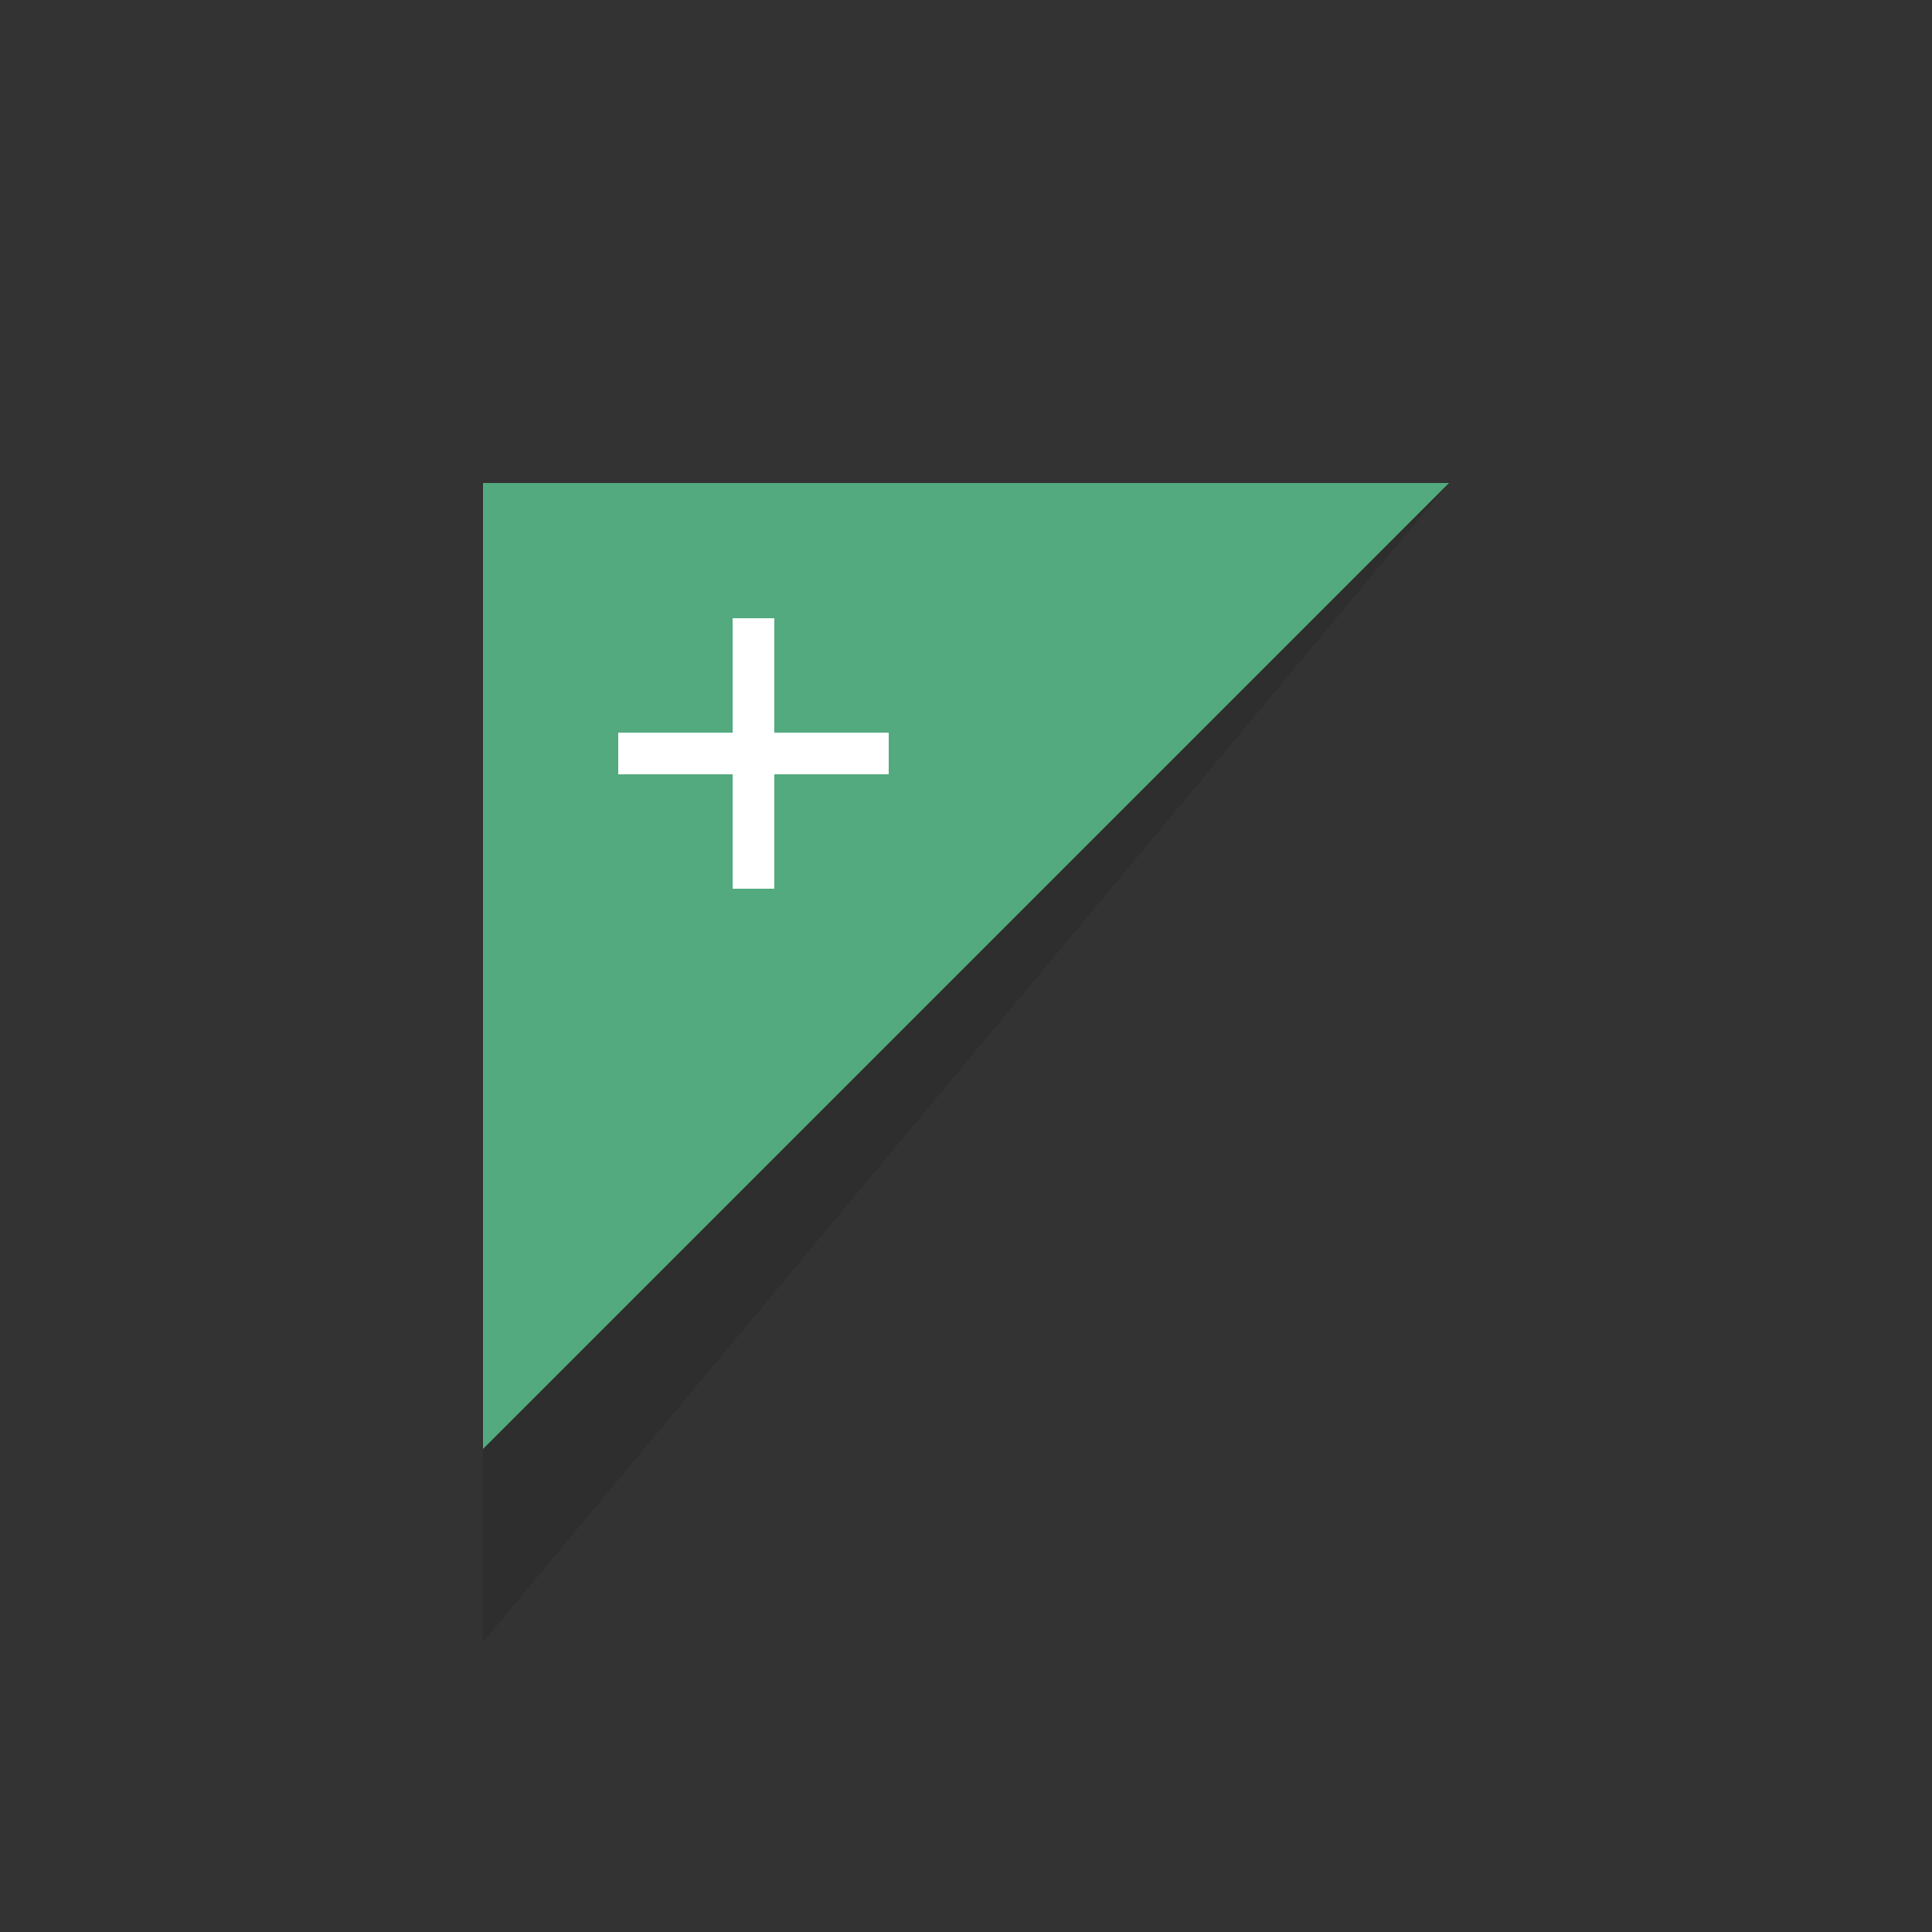 <?xml version="1.0" encoding="utf-8"?>
<!-- Generator: Adobe Illustrator 15.0.0, SVG Export Plug-In . SVG Version: 6.00 Build 0)  -->
<!DOCTYPE svg PUBLIC "-//W3C//DTD SVG 1.1//EN" "http://www.w3.org/Graphics/SVG/1.1/DTD/svg11.dtd">
<svg version="1.1" id="Слой_1" xmlns="http://www.w3.org/2000/svg" xmlns:xlink="http://www.w3.org/1999/xlink" x="0px" y="0px"
	 width="100px" height="100px" viewBox="0 0 100 100" enable-background="new 0 0 100 100" xml:space="preserve">
<rect x="0" y="0" width="100" height="100" fill="#333333" stroke="none"/>
<polyline opacity="0.1" points="25,85 25,25 75,25 "/>
<polyline fill="#52AA7E" points="25,75 25,25 75,25 "/>
<rect x="32" y="37.923" fill="#FFFFFF" width="14" height="2.154"/>
<rect x="37.923" y="32" fill="#FFFFFF" width="2.154" height="14"/>
</svg>
